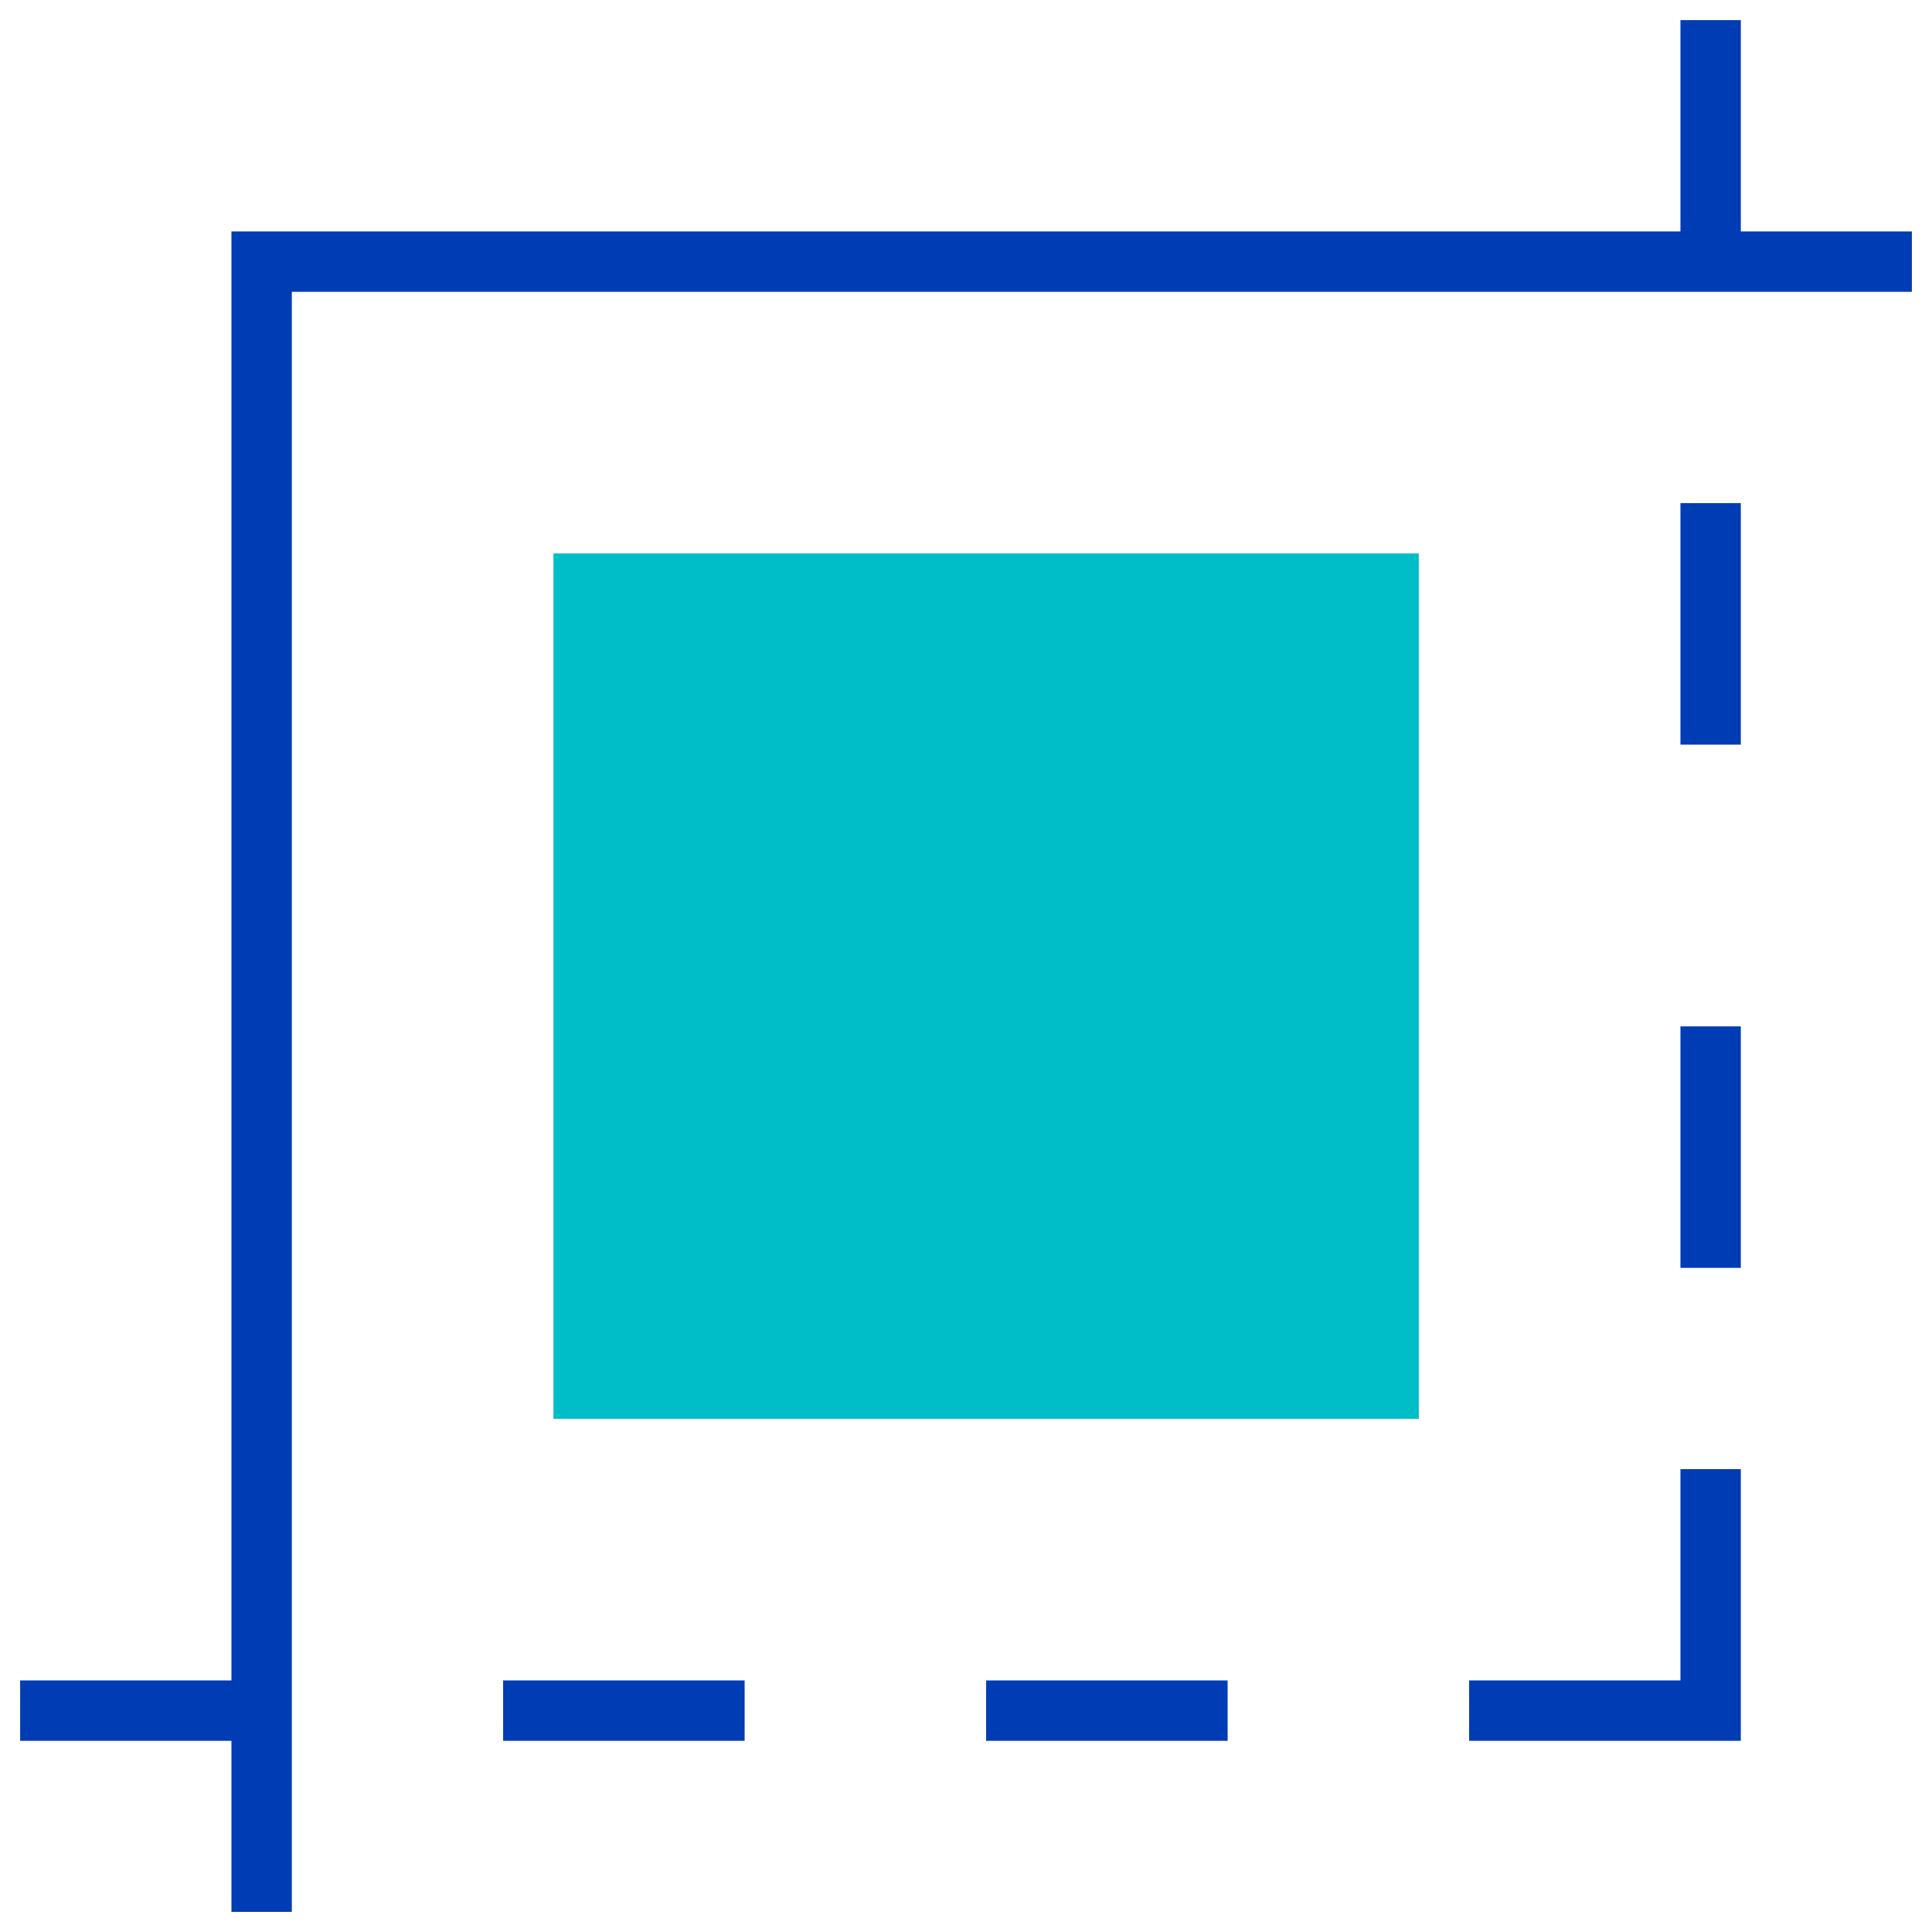 <svg xmlns="http://www.w3.org/2000/svg" viewBox="0 0 48 48"><path fill="none" stroke="#003CB4" stroke-miterlimit="10" stroke-width="1.5" d="M6.5 47.5v-41h41"/><path fill="#00BEC8" stroke="#00BEC8" stroke-miterlimit="10" stroke-width="1.5" d="M14.5 14.5h20v20h-20z"/><path fill="none" stroke="#003CB4" stroke-miterlimit="10" stroke-width="1.5" d="M.5 42.5h6M12.5 42.5h6M24.5 42.5h6M42.5.5v6M42.5 12.5v6M42.5 25.5v6M36.5 42.5h6v-6"/></svg>